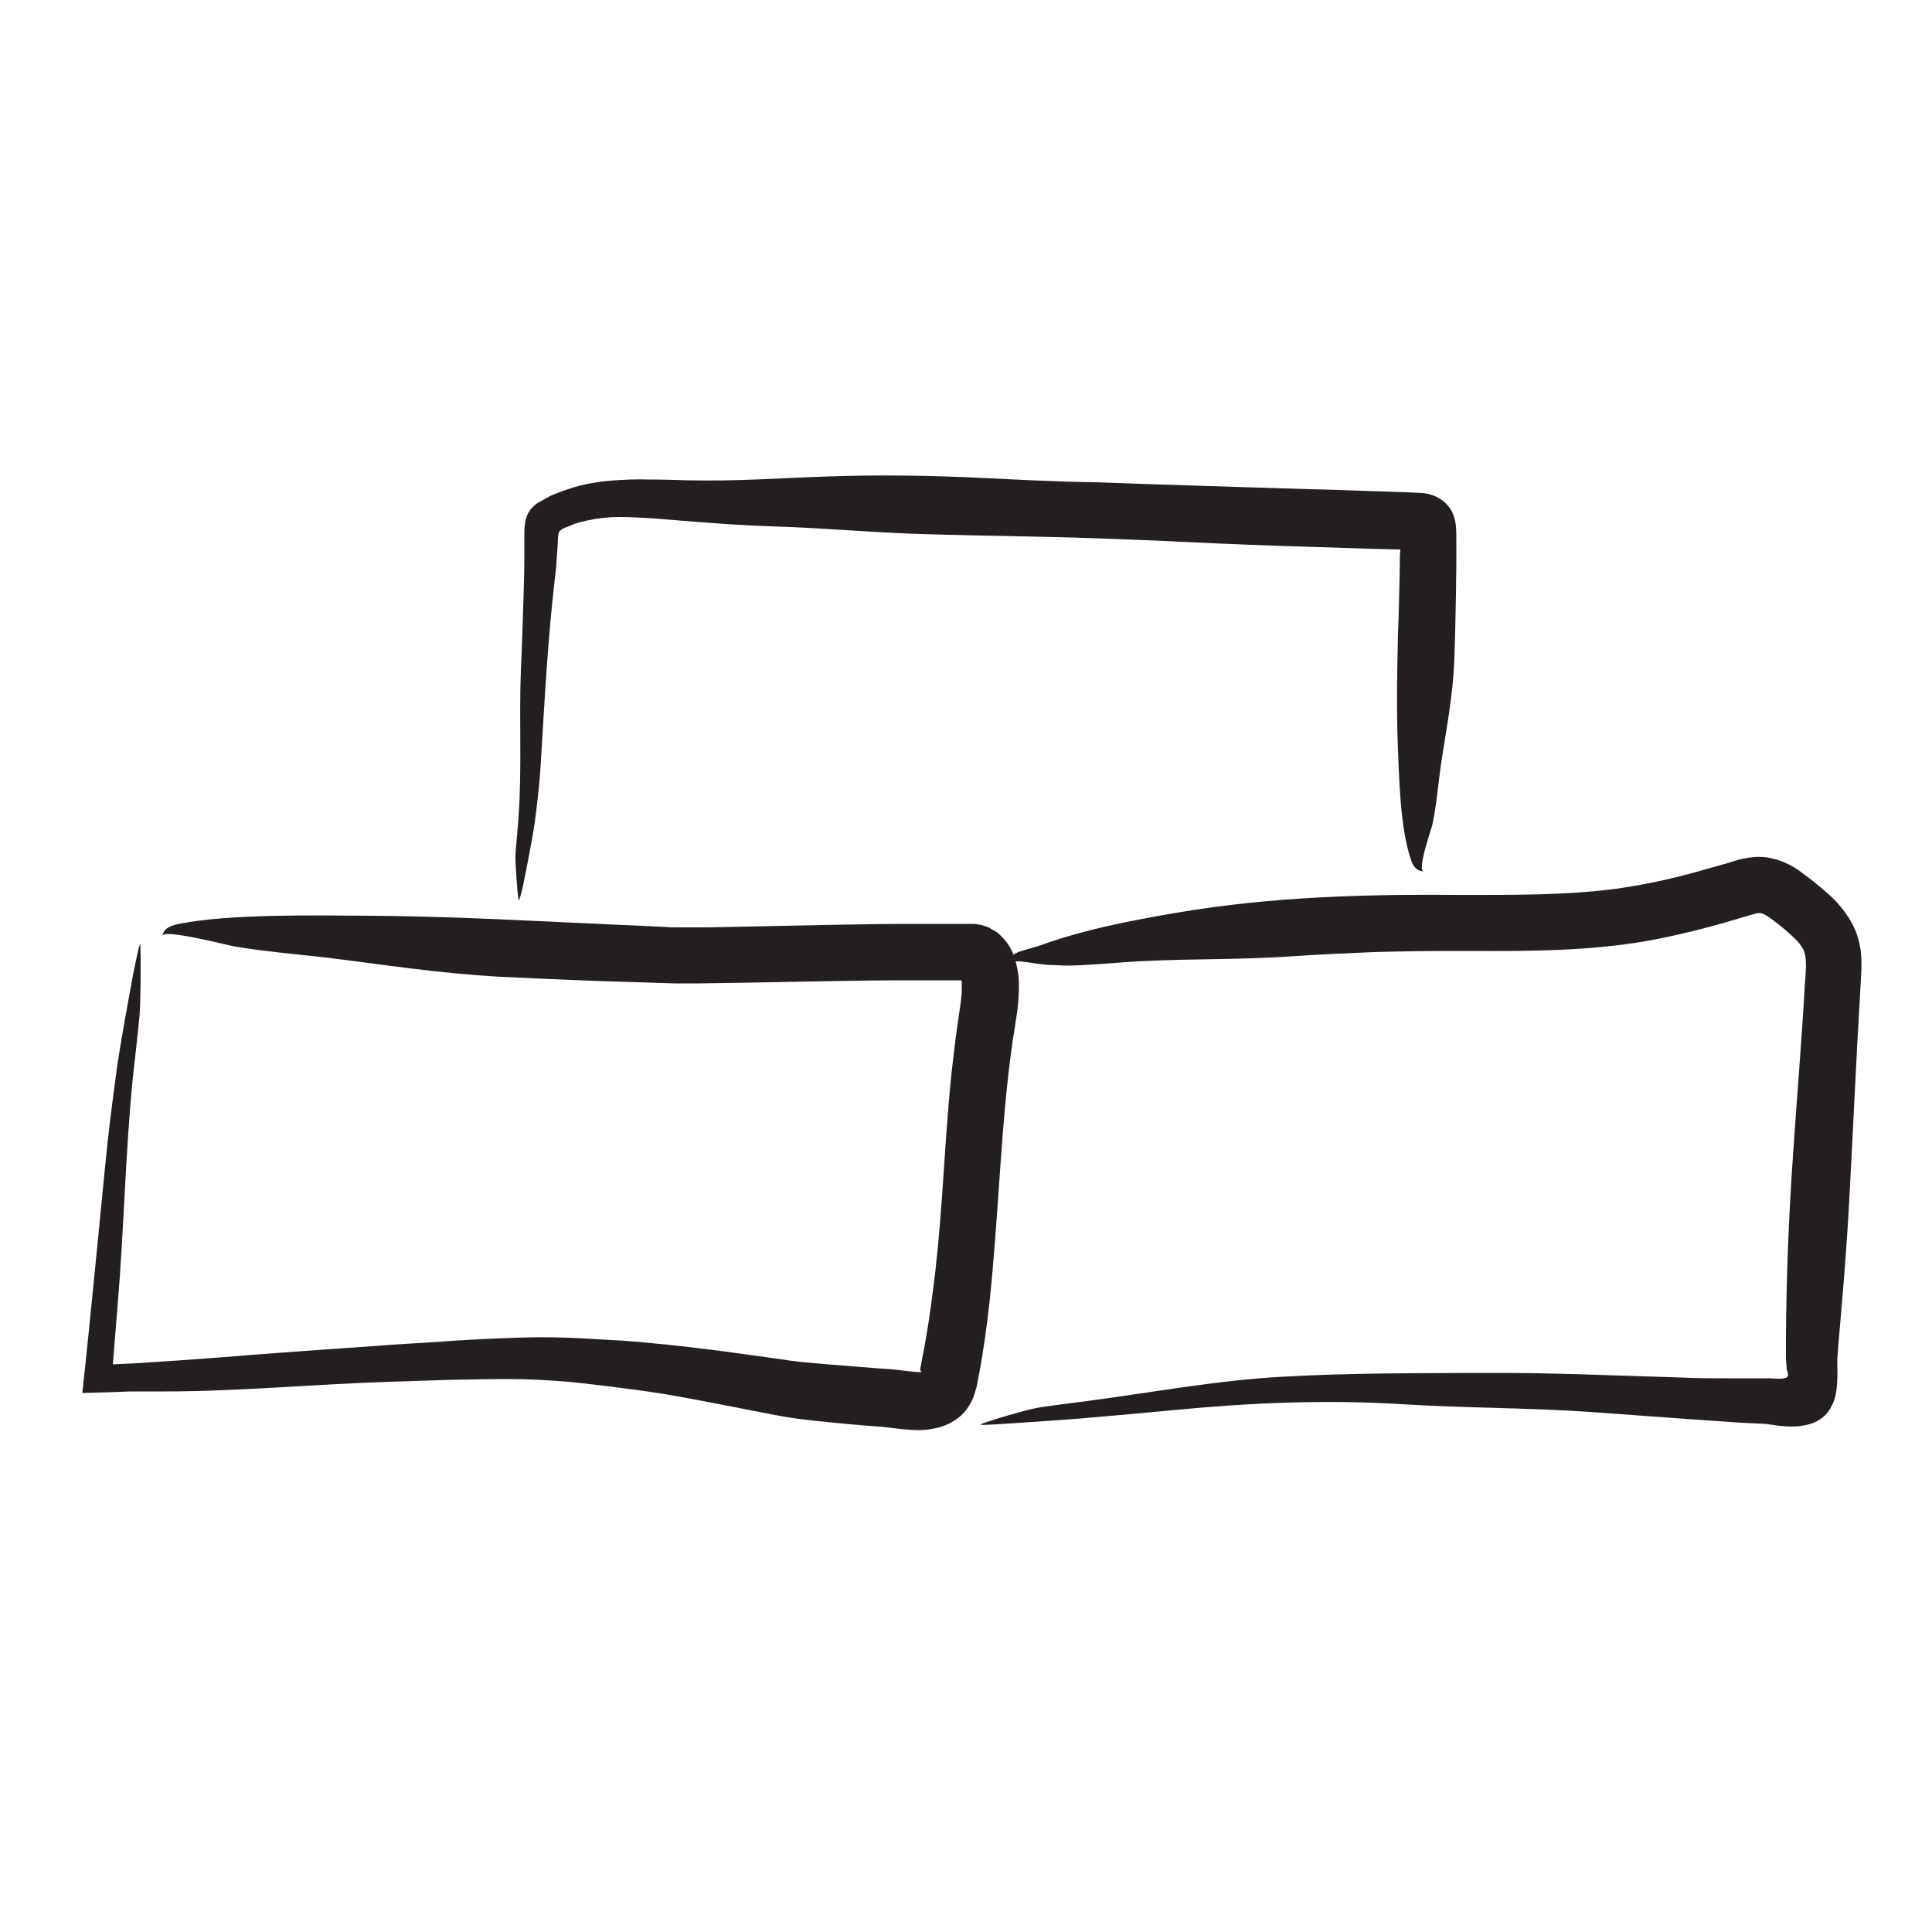 <?xml version="1.0" encoding="utf-8"?>
<!-- Generator: Adobe Illustrator 22.1.0, SVG Export Plug-In . SVG Version: 6.00 Build 0)  -->
<svg version="1.1" id="Layer_1" xmlns="http://www.w3.org/2000/svg" xmlns:xlink="http://www.w3.org/1999/xlink" x="0px" y="0px"
	 viewBox="0 0 500 500" style="enable-background:new 0 0 500 500;" xml:space="preserve">
<style type="text/css">
	.st0{fill:#231F20;}
</style>
<g>
	<g>
		<g>
			<g>
				<path class="st0" d="M198,136.2l-0.4,0C197.7,136.2,197.9,136.2,198,136.2z"/>
				<path class="st0" d="M262.3,138.6l-0.1,0.2C262.3,138.7,262.3,138.7,262.3,138.6z"/>
				<path class="st0" d="M276.4,125l0.4,0C276.6,125,276.5,125,276.4,125z"/>
				<g>
					<path class="st0" d="M250,123.5c-11.9-0.5-23.8-0.6-35.5-0.2c-12.1,0.4-24.2,1.3-36.5,1c-3.3-0.1-6.5-0.2-9.8-0.2
						c-3.3-0.1-6.7,0-10.2,0.3c-3.5,0.3-7,0.9-10.4,2c-0.9,0.3-1.7,0.6-2.6,0.9c-0.4,0.2-0.8,0.3-1.3,0.5l-1.4,0.6l-1.6,0.9
						c-0.5,0.3-1.1,0.6-1.6,0.9c-1,0.7-1.8,1.5-2.4,2.6c-0.6,1.1-0.8,2.2-0.9,3.4c-0.1,0.6-0.1,1.2-0.1,1.8l0,1.6c0,1.6,0,3.2,0,4.9
						c0,3.2-0.1,6.5-0.2,9.7c-0.2,6.4-0.4,12.9-0.7,19.4c-0.5,12.6,0.3,25.2-0.6,37.7c-0.2,3.4-0.6,6.7-0.8,10
						c-0.1,1.6,0.5,10,0.8,11.6c0.2,0.7,1.3-4.1,1.5-5.4c0.9-4.4,2.2-11.2,2.7-14.7c0.9-7.1,1.3-10.4,1.7-17.7
						c0.9-15,1.7-29.7,3.4-44.5c0.4-3,0.6-6,0.8-9.1l0.1-2.2l0.1-0.9c0-0.3,0.1-0.6,0.3-0.9c0.2-0.2,0.5-0.4,0.7-0.6
						c0.3-0.1,0.5-0.3,0.9-0.4l0.8-0.3c0.3-0.1,0.6-0.2,0.9-0.4c1.2-0.5,2.6-0.8,3.9-1.1c2.7-0.6,5.5-0.9,8.3-0.9
						c3.1,0,6.2,0.2,9.4,0.4l9.8,0.8c6.6,0.5,13.2,1,19.8,1.2c14.1,0.4,28.2,1.8,42.3,2.1c13.9,0.4,27.8,0.5,41.7,1
						c8.1,0.3,16.3,0.6,24.4,1c10.3,0.5,20.5,0.9,30.8,1.2l15.4,0.5l7.5,0.2l0.5,0c0.2,0,0.4,0,0.5,0.1c0,0.3,0,0.7-0.1,1
						c0,2.3-0.1,4.6-0.1,6.8c-0.1,4.6-0.2,9.2-0.4,13.7c-0.2,9.2-0.4,18.3-0.1,27.6c0.4,9.9,0.6,23.2,3.6,31.5c0.7,2,2,2.6,3.2,2.6
						c-1.9,0,1.9-10.9,2.1-11.7c1.1-4.8,1.5-10,2.2-15.1c1.4-9.7,3.3-18.5,3.6-28.8c0.2-5.4,0.3-10.8,0.4-16.2l0.1-8.1l0-5.4
						c0-1.3,0-2.6-0.1-3.9c-0.1-1.3-0.4-2.4-0.8-3.4c-0.4-0.9-0.9-1.7-1.8-2.6c-0.8-0.8-1.6-1.3-2.6-1.8c-1-0.4-2.1-0.8-3.4-0.9
						c-1.3-0.1-2.6-0.1-3.9-0.2c-3.1-0.1-6.2-0.2-9.3-0.3c-5.4-0.2-10.8-0.4-16.2-0.5c-18.4-0.6-36.8-1.1-55.2-1.8
						C272.8,124.7,261.4,124,250,123.5z"/>
				</g>
			</g>
		</g>
	</g>
	<g>
		<g>
			<g>
				<path class="st0" d="M159.9,359.2l-0.7-0.1C159.5,359.2,159.7,359.2,159.9,359.2z"/>
				<path class="st0" d="M255,345.8l0.1,0.2C255.1,345.9,255.1,345.8,255,345.8z"/>
				<path class="st0" d="M243.5,322.8l0-0.6C243.5,322.5,243.5,322.7,243.5,322.8z"/>
				<g>
					<path class="st0" d="M238.5,355.1L238.5,355.1C238.5,355.1,238.5,355.1,238.5,355.1C238.5,355.1,238.5,355.1,238.5,355.1
						c-0.2,0-0.4,0-0.5,0c-0.7,0-1.6-0.1-2.6-0.2l-3.4-0.4c-1.5-0.2-2.6-0.2-3.8-0.3c-4.7-0.4-9.3-0.7-13.9-1.1
						c-2.3-0.2-4.6-0.4-6.8-0.6l-1.6-0.2l-1.6-0.2l-3.4-0.5c-4.6-0.6-9.2-1.3-13.8-1.9c-4.8-0.6-9.6-1.2-14.4-1.7
						c-2.4-0.2-4.9-0.5-7.3-0.7c-2.4-0.2-4.8-0.4-7.2-0.5c-4.8-0.3-9.8-0.6-14.8-0.7c-5-0.1-9.9,0.1-14.9,0.3
						c-5.2,0.2-10.4,0.5-15.5,0.9c-5.1,0.3-10.2,0.6-15.3,1c-10.2,0.7-20.4,1.4-30.7,2.2c-7.1,0.6-14.1,1.1-21.1,1.6l-10.5,0.7
						c-2.1,0.1-4.1,0.2-6.2,0.3c0.4-4.9,0.8-9.8,1.2-14.8c1.7-19.9,2-39.7,4-59.6c0.6-5.3,1.2-10.5,1.7-15.8
						c0.3-2.6,0.4-15.8,0.2-18.4c-0.1-1.2-1.6,6.4-2,8.5c-1.3,6.9-3.2,17.6-4,23.1c-1.5,11.2-2.2,16.4-3.3,27.8
						c-0.9,8.9-1.7,17.7-2.6,26.5c-1,10.1-2,20.1-3.1,30.1c4.1-0.1,8.2-0.2,12.4-0.4l1.3,0l1.1,0l2.2,0l4.4,0
						c19.1,0,39-1.9,58.2-2.5c5.2-0.2,10.4-0.3,15.6-0.5c5.2-0.1,10.3-0.2,15.4-0.2c5.1,0,10.1,0.3,15.1,0.7
						c5,0.5,10.1,1.1,15.3,1.8c10.9,1.3,21.6,3.6,32.6,5.7l4.1,0.8l2.1,0.4l2.2,0.4c3,0.5,5.8,0.8,8.6,1.1
						c5.6,0.6,11.3,1.1,16.7,1.5c2.1,0.2,5,0.7,8.5,0.8c0.4,0,0.9,0,1.3,0c0.4,0,0.9-0.1,1.6-0.1c1.3-0.2,2.5-0.4,3.7-0.8
						c2.4-0.8,4.5-2.1,6.1-4c1.2-1.5,2.1-3.2,2.6-5.1c0.1-0.5,0.3-0.9,0.4-1.4l0.2-1.1l0.3-1.6c0.4-2.1,0.8-4.2,1.1-6.4
						c0.7-4.2,1.2-8.5,1.7-12.7c0.9-8.5,1.5-16.9,2.1-25.2c0.9-12.9,1.7-25.6,3.3-38.1c0.3-2.3,0.6-4.6,1-6.8l0.5-3.4
						c0.2-1.2,0.4-2.5,0.5-3.9c0.1-1.3,0.2-2.7,0.2-4.2c0-0.8,0-1.5-0.1-2.3c0-0.4-0.1-1.1-0.2-1.6l-0.3-1.6
						c-0.5-2.1-1.2-4.1-2.5-5.8c-0.6-0.8-1.3-1.6-2.1-2.3c-0.2-0.2-0.4-0.4-0.6-0.5l-0.7-0.4l-0.7-0.4c-0.2-0.2-0.4-0.3-0.7-0.4
						c-1.2-0.5-2.4-0.8-3.7-0.9c-0.7,0-1.3,0-2,0l-1.8,0l-4.4,0l-8.7,0c-5.8,0-11.6,0.1-17.4,0.2c-11.6,0.2-23.1,0.5-34.6,0.7
						c-1.8,0-3.6,0-5.5,0l-2.7,0c-0.7,0-1.7,0-2.6-0.1c-3.6-0.2-7.3-0.3-10.9-0.5c-7.2-0.3-14.5-0.7-21.7-1
						c-14.5-0.7-28.9-1.3-43.7-1.4c-15.6-0.1-36.7-0.5-49.8,2.1c-3.2,0.6-4.2,1.9-4.2,3.1c0.1-1.9,17.1,2.5,18.4,2.7
						c7.5,1.3,15.8,2,23.8,2.9c15.4,1.9,29.1,4.1,45.4,5c8.6,0.4,17.1,0.8,25.6,1.1l12.8,0.4c2.2,0.1,4.2,0.1,6.5,0.2l6.5,0
						c17.1-0.2,34.2-0.7,51.2-0.8l10.1,0l6.3,0c0.2,0.1,0.2,0.2,0.2,0.4l0,0l0,0.1c0,0.1,0,0.2,0,0.3l0,0.7c0,0.5,0,1,0,1.6
						c-0.1,1.1-0.2,2.3-0.4,3.6l-0.6,4.1c-0.2,1.4-0.4,2.8-0.6,4.3c-0.3,2.8-0.7,5.7-1,8.5c-1.2,11.4-1.8,22.6-2.6,33.7
						c-0.6,8-1.3,16.1-2.4,24.1c-0.5,4-1.1,8-1.8,12c-0.3,2-0.8,4-1.1,5.9l-0.3,1.5L238.5,355.1
						C238.5,355.1,238.5,355.1,238.5,355.1L238.5,355.1C238.5,355.1,238.5,355.1,238.5,355.1C238.5,355.1,238.5,355.1,238.5,355.1z"
						/>
				</g>
			</g>
		</g>
	</g>
	<g>
		<g>
			<g>
				<path class="st0" d="M462.6,369.1c-0.3,0-0.7,0-1,0C462.1,369.1,462.4,369.2,462.6,369.1z"/>
				<path class="st0" d="M479.8,283.3l0.1,0.2C479.9,283.3,479.8,283.3,479.8,283.3z"/>
				<path class="st0" d="M466.8,264.5l0-0.5C466.8,264.2,466.8,264.4,466.8,264.5z"/>
				<g>
					<path class="st0" d="M464,299.4c-1.1,15.7-1.7,31.4-1.8,47l0,3l0,1.6c0,0.7,0,1.3,0.1,1.8l0.1,1.6l0.1,0.3
						c0.1,0.2,0.1,0.4,0.2,0.7c0,0.2,0.1,0.5-0.1,0.8c-0.1,0.2-0.3,0.4-0.6,0.4c-0.2,0.1-0.5,0.1-0.8,0.2c-0.1,0-0.3,0-0.4,0
						c-0.1,0-0.1,0-0.3,0l-0.7,0l-1.7-0.1c-0.3,0-0.7,0-1.1,0l-0.8,0l-3,0c-2,0-4,0-6,0c-4,0-8.1,0-12.1-0.2
						c-17.2-0.5-34.3-1.3-51.5-1.2c-17.4,0.1-34.3,0-51.7,1c-16.8,0.9-33.3,4-49.9,6.2c-4.4,0.6-8.9,1.1-13.3,1.8
						c-2.2,0.3-12.9,3.4-14.9,4.3c-0.9,0.4,5.6-0.1,7.4-0.2c5.9-0.4,15-1,19.6-1.4c9.4-0.8,13.7-1.2,23.3-2.1
						c19.8-1.9,39.1-2.7,58.7-1.5c15.8,1,32.5,0.9,48.6,2c8.7,0.6,17.4,1.3,26.1,1.9c4.4,0.3,8.7,0.6,13.1,0.9
						c2.1,0.1,4.2,0.2,6.3,0.3l1.4,0.2l0.8,0.1l0.7,0.1l0.7,0.1c2,0.2,3.9,0.3,5.8,0c2-0.3,3.8-0.9,5.3-2.1c0.8-0.6,1.4-1.3,1.9-2.1
						c0.5-0.8,0.9-1.6,1.2-2.5c1.2-3.5,0.7-9.2,0.8-10.3l0-0.6l0.1-0.9l0.1-1.7l0.3-3.5l0.6-7c0.8-9.3,1.5-18.6,2-27.9
						c1-18.4,1.8-36.8,2.9-55.2c0.1-2.6,0.5-5.7,0-9.5c-0.3-1.9-0.8-3.9-1.7-5.7c-0.8-1.8-1.9-3.4-3-4.8c-2.2-2.8-4.7-4.8-6.9-6.6
						c-1.1-0.9-2.1-1.7-3.5-2.7c-1.3-1-2.9-2-4.8-2.8c-1.2-0.5-2.6-0.9-4.2-1.2c-1.5-0.2-3-0.2-4.3,0c-2.6,0.3-4.5,1-6.1,1.5
						c-3.2,0.9-6.4,1.8-9.6,2.7c-6.4,1.7-12.7,3-19.1,3.9c-12.8,1.7-26.1,1.6-39.7,1.6c-24.8-0.2-49.3,0.4-74,4.6
						c-6.5,1.1-14.2,2.5-21.5,4.3c-3.6,0.9-7.2,1.9-10.5,3c-0.4,0.1-0.8,0.3-1.2,0.4c-0.4,0.1-0.8,0.3-1.1,0.4
						c-0.6,0.2-1.2,0.4-1.8,0.6c-1.3,0.4-2.7,0.8-4.1,1.2c-1.4,0.4-2.3,1-2.9,1.6c-0.5,0.6-0.7,1.3-0.6,1.8
						c-0.1-0.5,0.9-0.7,2.3-0.7c1.4,0,3.3,0.3,5.1,0.6c0.9,0.1,1.8,0.2,2.7,0.3c0.9,0,1.8,0.1,2.5,0.1c1.5,0.1,2.7,0.1,2.9,0.1
						c6.4-0.1,13.3-0.9,20-1.2c12.9-0.6,24.4-0.3,37.9-1.2c7-0.5,14.1-0.8,21.1-1.1c7-0.2,14-0.3,21.1-0.3c14.1,0,28.8,0.3,43.9-1.7
						c6.4-0.8,12.7-2.2,18.8-3.7c3.1-0.8,6.1-1.6,9.1-2.5l4.4-1.3c1.3-0.4,2.2-0.6,2.5-0.6c0.2,0,0.2,0,0.4,0c0.1,0,0.4,0.1,0.7,0.2
						c0.6,0.3,1.5,0.8,2.5,1.6l1.7,1.3l1.6,1.3c1,0.9,1.9,1.7,2.7,2.5c0.8,0.8,1.3,1.5,1.7,2.2c0.4,0.7,0.6,1.2,0.7,2
						c0.3,1.5,0.2,4.1-0.1,7.2C466.3,269.3,465,284.3,464,299.4z"/>
				</g>
			</g>
		</g>
	</g>
</g>
</svg>
